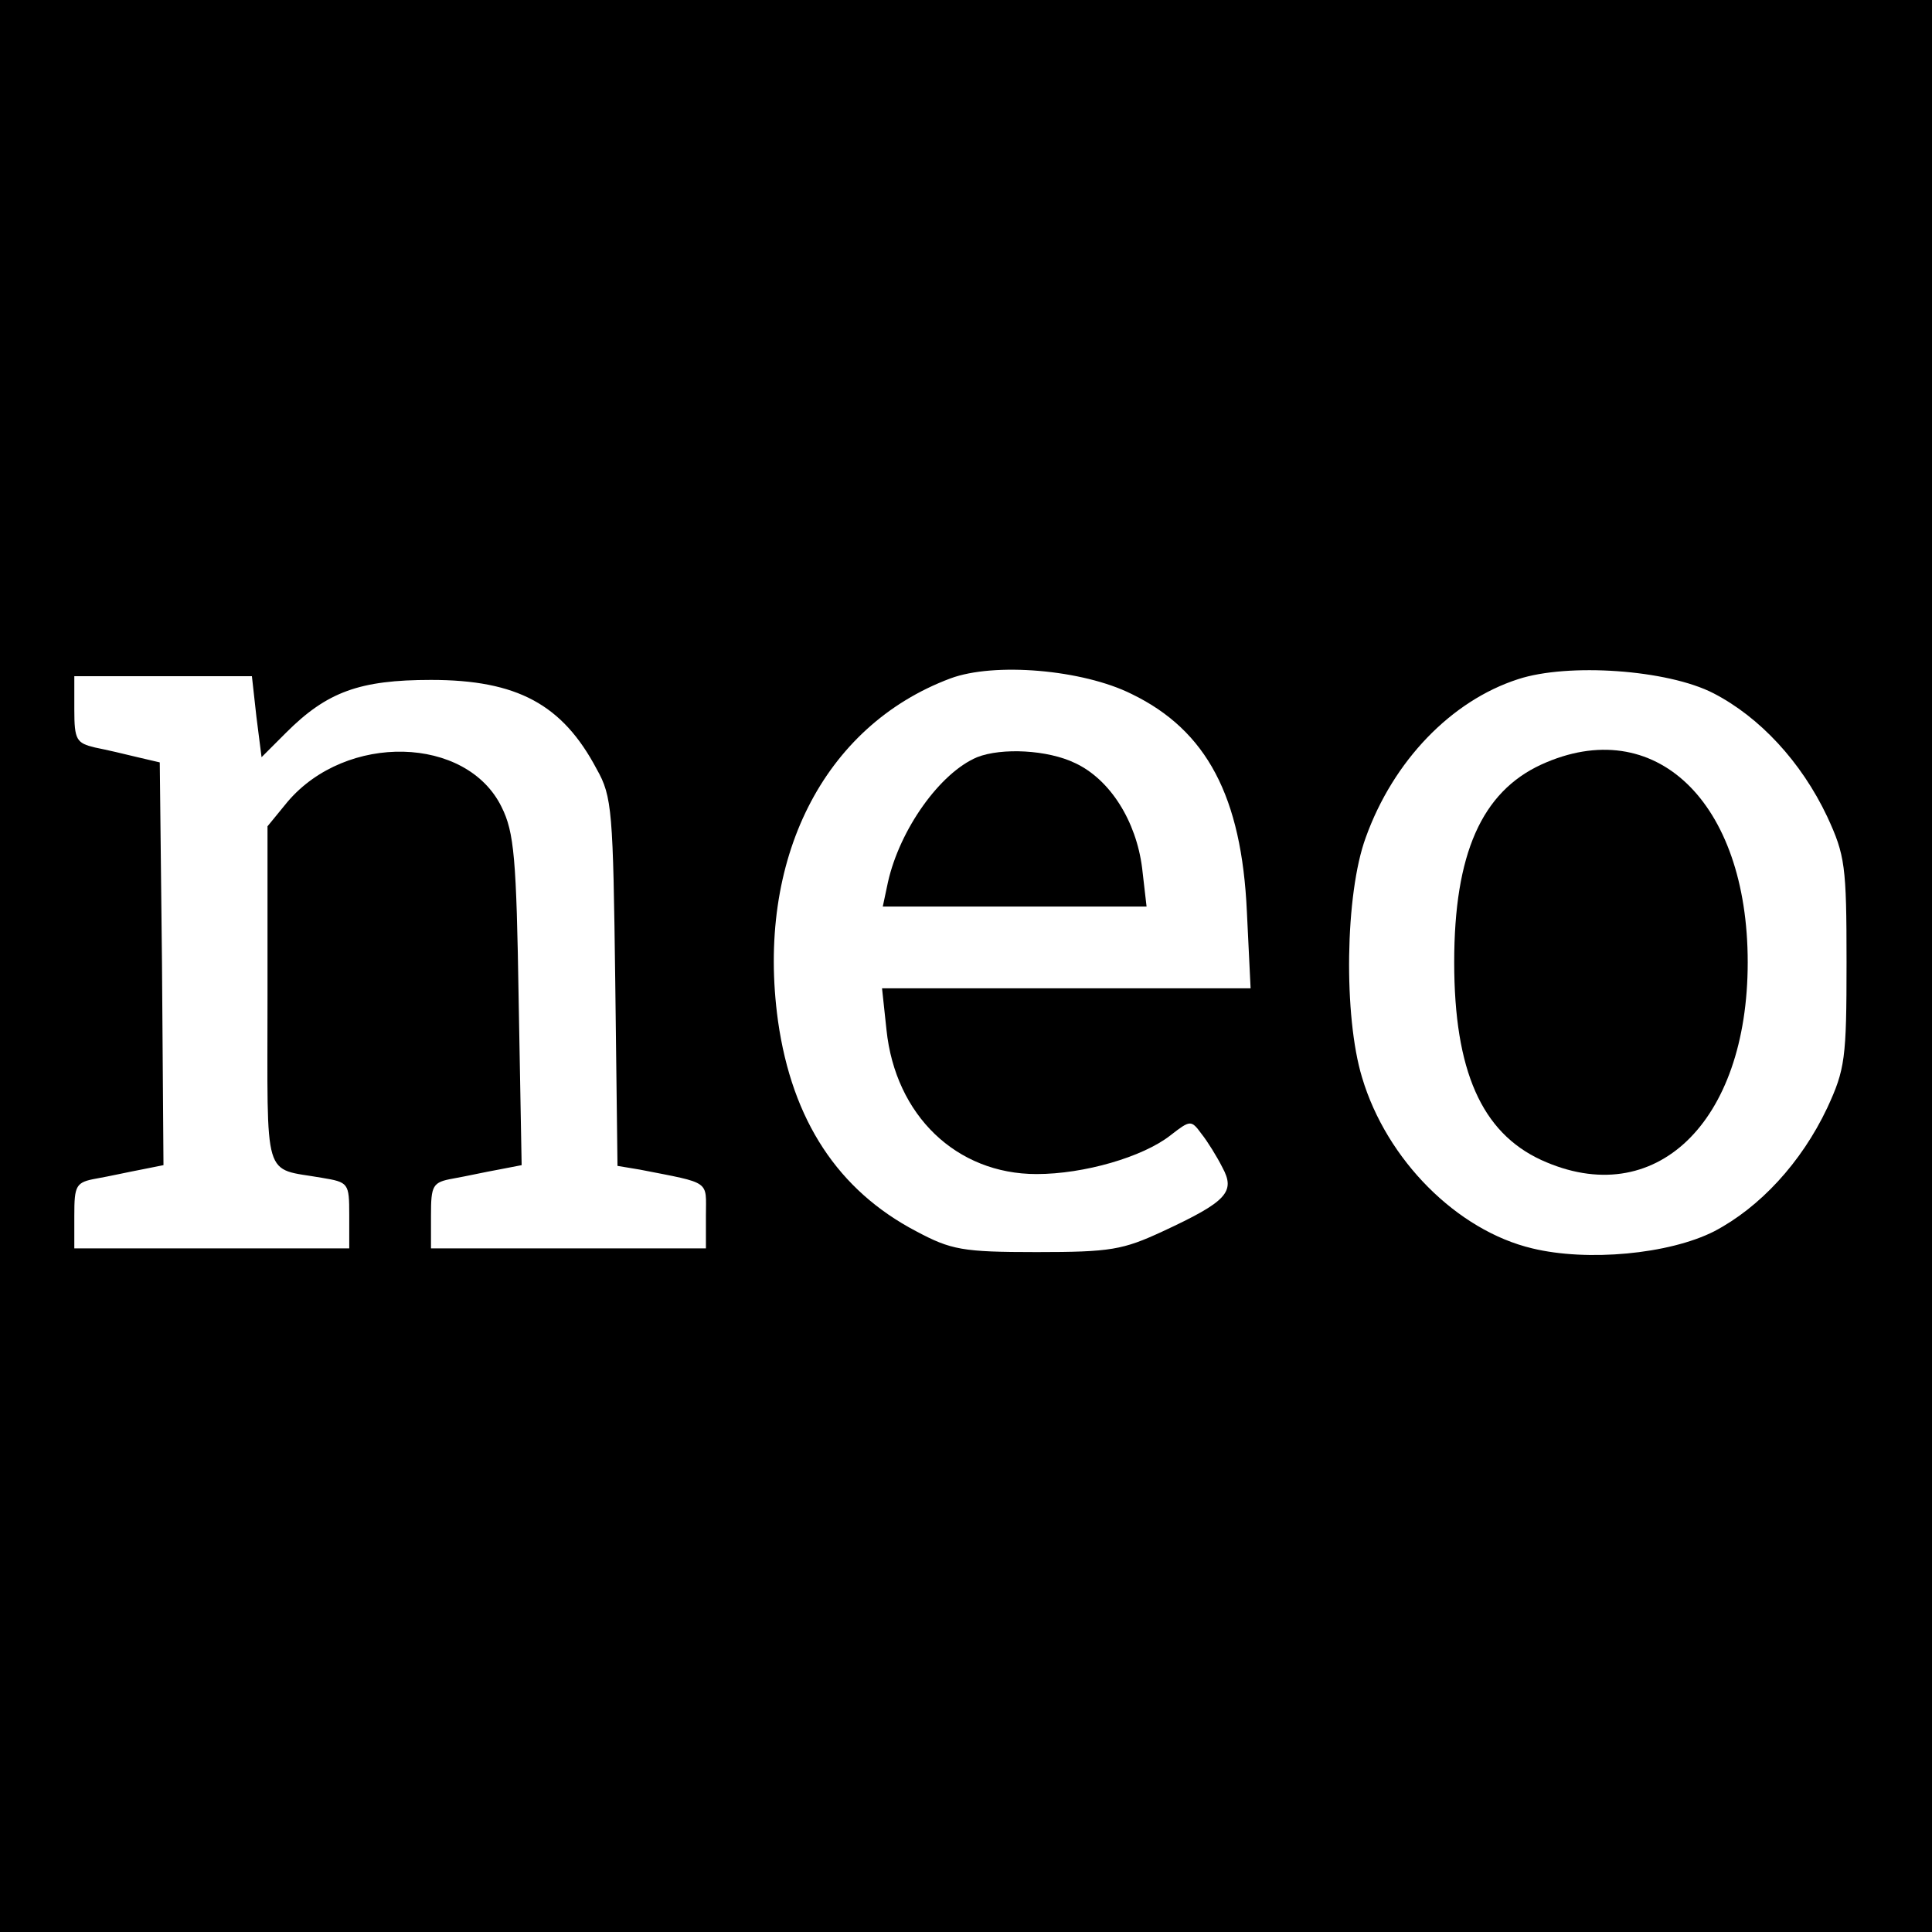 <?xml version="1.0" standalone="no"?>
<!DOCTYPE svg PUBLIC "-//W3C//DTD SVG 20010904//EN"
 "http://www.w3.org/TR/2001/REC-SVG-20010904/DTD/svg10.dtd">
<svg version="1.0" xmlns="http://www.w3.org/2000/svg"
 width="260pt" height="260pt" viewBox="0 0 260 260"
 preserveAspectRatio="xMidYMid meet">
<g transform="translate(0,260) scale(0.1,-0.1)"
fill="#000000" stroke="none">
<path d="M0 1300 l0 -1300 1300 0 1300 0 0 1300 0 1300 -1300 0 -1300 0 0
-1300z m1523 366 c101 -49 148 -138 155 -293 l5 -103 -248 0 -248 0 6 -56 c12
-115 94 -194 202 -194 64 0 143 23 180 52 27 21 28 21 42 2 8 -10 21 -31 28
-45 18 -33 6 -46 -80 -86 -54 -25 -70 -28 -170 -28 -100 0 -115 3 -162 28
-105 55 -167 149 -186 283 -30 217 61 397 232 461 59 22 178 12 244 -21z m783
1 c62 -32 118 -92 153 -166 24 -52 26 -66 26 -196 0 -130 -2 -144 -26 -196
-35 -74 -91 -134 -152 -166 -61 -31 -171 -41 -245 -23 -101 24 -196 119 -229
230 -25 82 -23 247 5 323 37 103 115 184 205 213 67 22 201 13 263 -19z
m-1961 -31 l7 -55 33 33 c55 55 99 71 195 71 116 0 177 -33 223 -120 21 -37
22 -57 25 -287 l3 -247 30 -5 c97 -19 89 -14 89 -62 l0 -44 -185 0 -185 0 0
44 c0 41 2 45 30 50 17 3 44 9 61 12 l31 6 -4 222 c-3 191 -6 226 -23 260 -47
96 -209 100 -288 7 l-27 -33 0 -228 c0 -254 -7 -231 73 -245 36 -6 37 -7 37
-50 l0 -45 -185 0 -185 0 0 44 c0 41 2 45 30 50 17 3 44 9 60 12 l30 6 -2 271
-3 271 -30 7 c-16 4 -42 10 -57 13 -25 6 -28 10 -28 51 l0 45 119 0 120 0 6
-54z"/>
<path d="M1315 1581 c-50 -21 -104 -97 -120 -168 l-7 -33 178 0 177 0 -6 52
c-8 63 -43 119 -90 141 -37 18 -99 21 -132 8z"/>
<path d="M2074 1571 c-80 -37 -117 -120 -117 -266 0 -146 37 -229 117 -266
153 -70 278 50 278 266 0 216 -125 336 -278 266z"/>
</g>
</svg>
